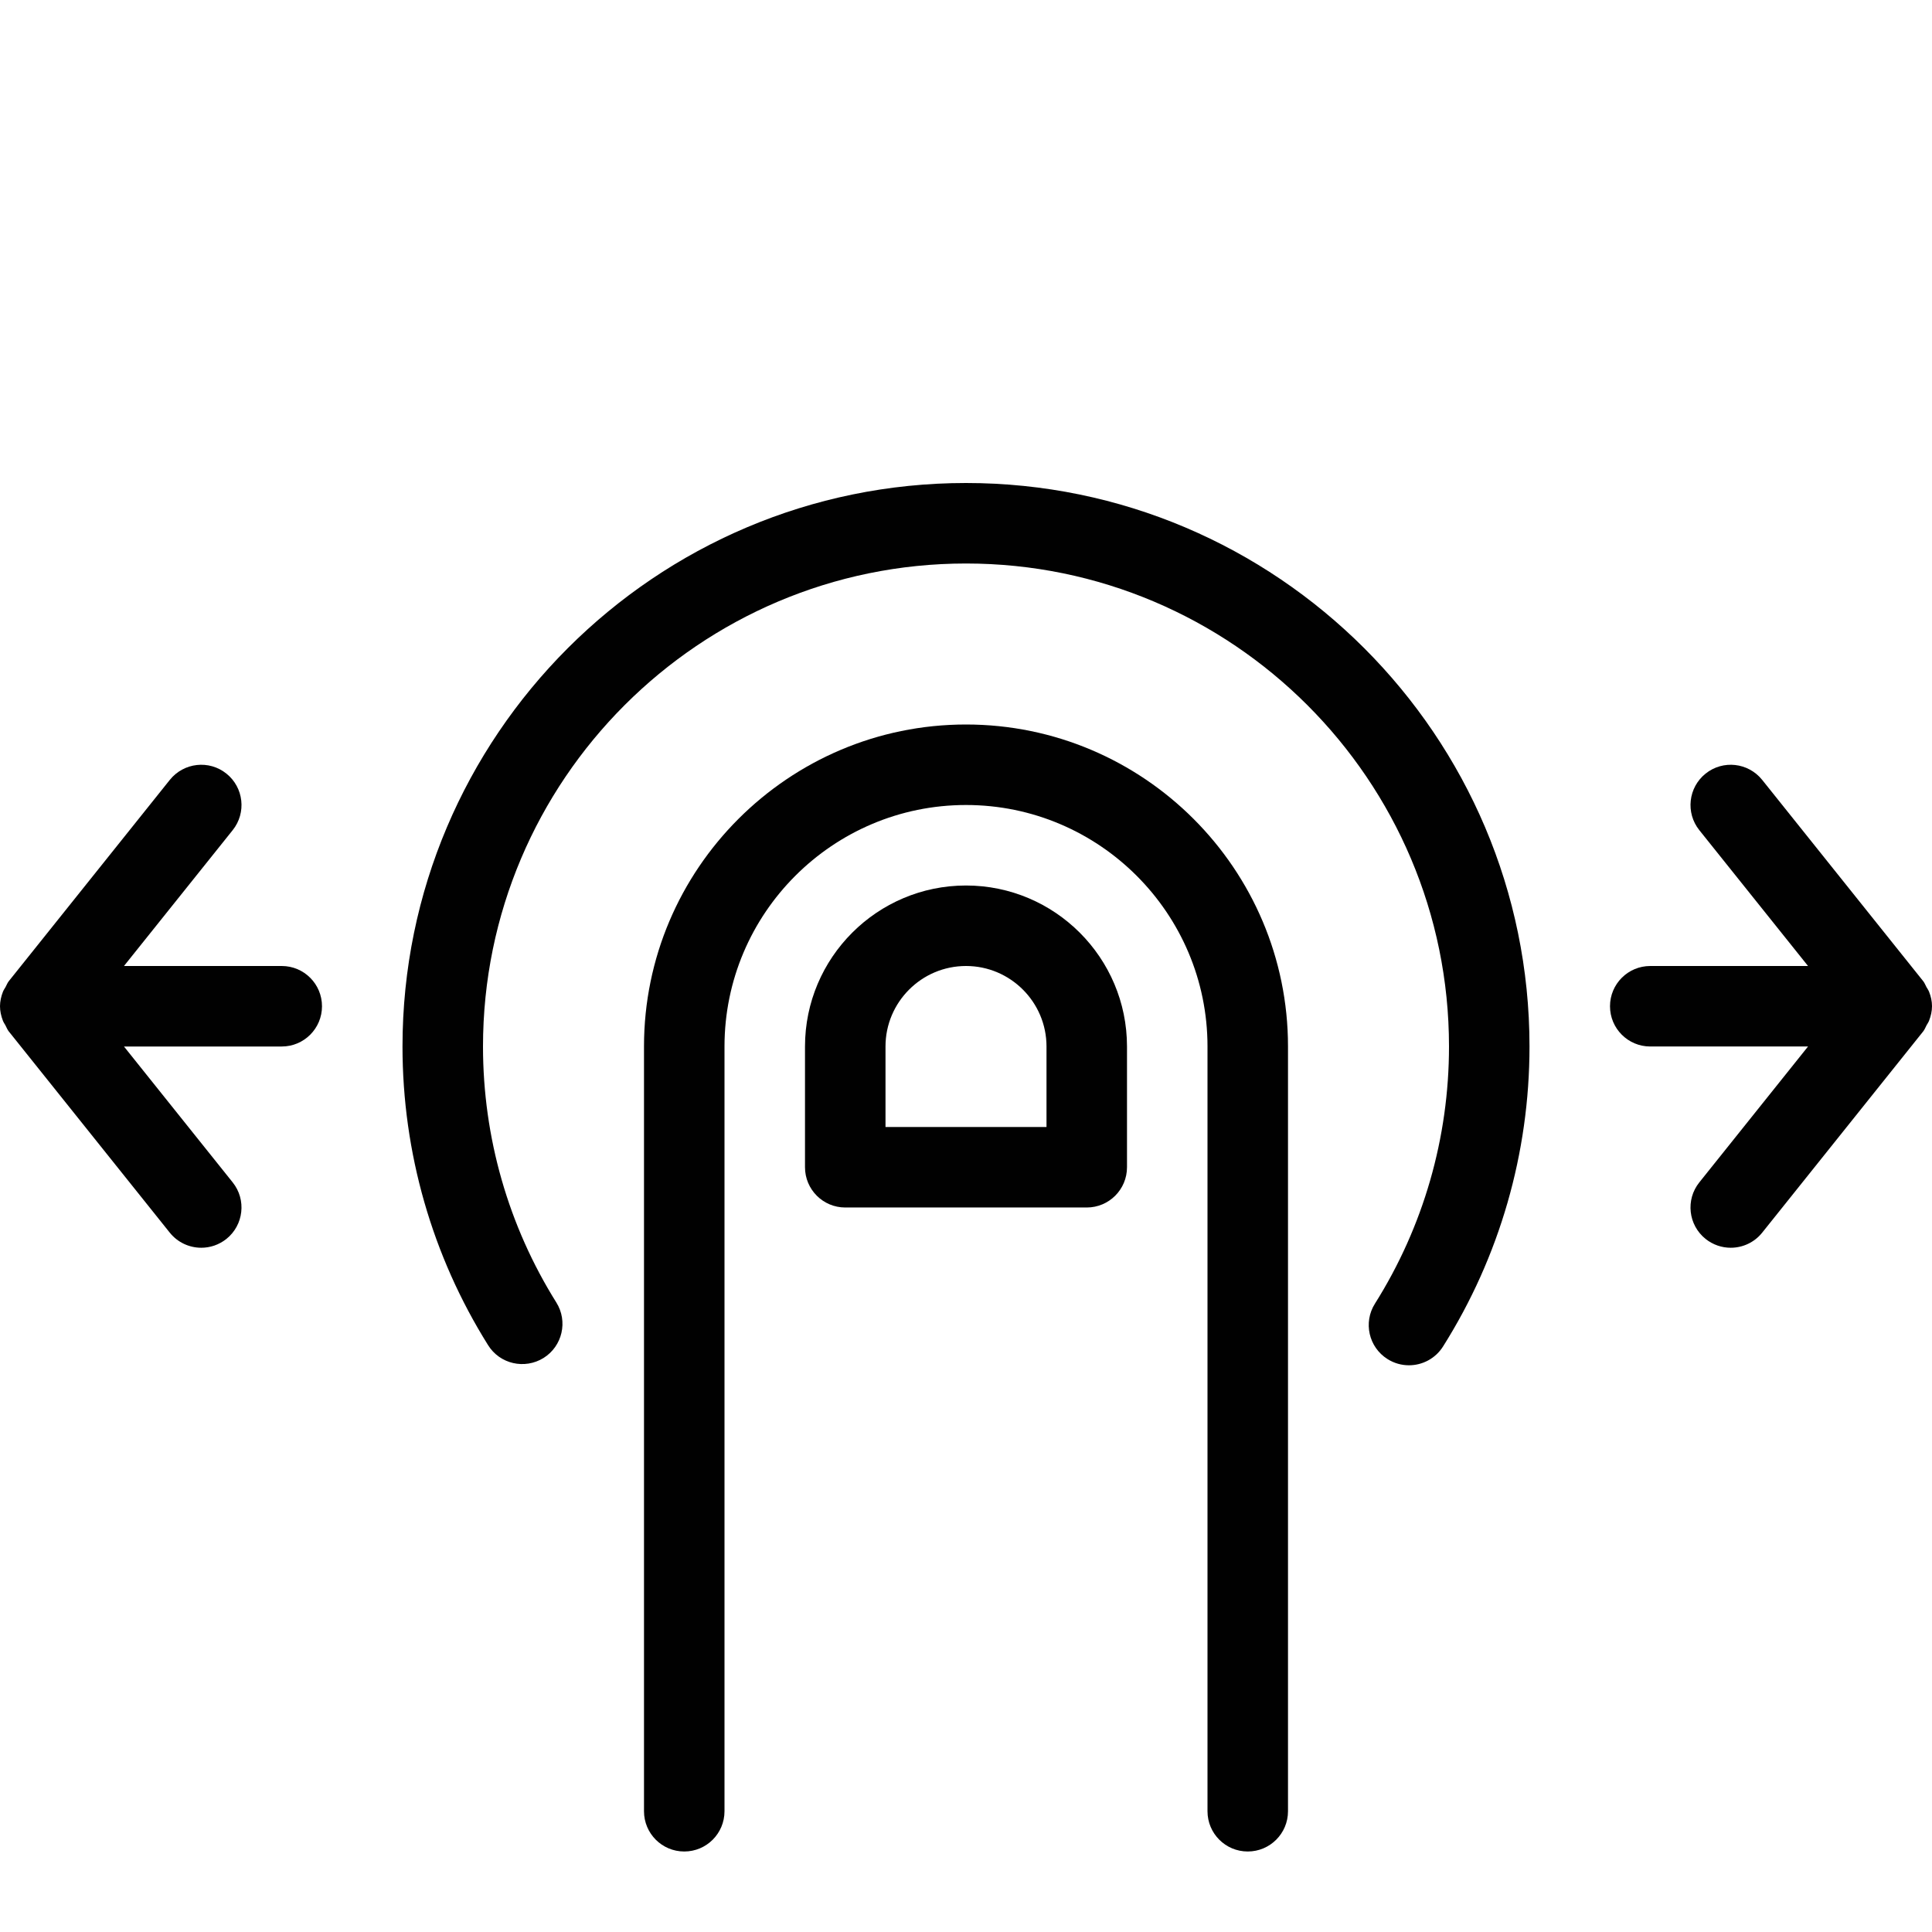 <?xml version="1.0" encoding="utf-8"?>
<!-- Generator: Adobe Illustrator 17.0.0, SVG Export Plug-In . SVG Version: 6.00 Build 0)  -->
<!DOCTYPE svg PUBLIC "-//W3C//DTD SVG 1.1//EN" "http://www.w3.org/Graphics/SVG/1.1/DTD/svg11.dtd">
<svg version="1.1" id="Layer_1" xmlns="http://www.w3.org/2000/svg" xmlns:xlink="http://www.w3.org/1999/xlink" x="0px" y="0px"
	 width="48px" height="48px" viewBox="0 0 48 48" enable-background="new 0 0 48 48" xml:space="preserve">
<g>
	<path fill="#010101" d="M7,24H3.08l2.701-3.375c0.345-0.431,0.275-1.06-0.156-1.405c-0.431-0.346-1.06-0.275-1.406,0.156l-4,5
		c-0.036,0.044-0.053,0.097-0.08,0.145c-0.023,0.041-0.05,0.077-0.067,0.121C0.028,24.757,0.001,24.876,0,24.998
		C0,24.998,0,24.999,0,25c0,0,0,0,0,0c0,0.122,0.028,0.243,0.072,0.359c0.016,0.042,0.042,0.076,0.063,0.115
		c0.028,0.051,0.046,0.105,0.083,0.151l4,5C4.417,30.872,4.707,31,5.001,31c0.219,0,0.439-0.072,0.624-0.219
		c0.43-0.345,0.501-0.974,0.156-1.405L3.08,26H7c0.553,0,1-0.448,1-1S7.553,24,7,24z"/>
	<path fill="#010101" d="M48,25C48,25,48,25,48,25c0-0.001,0-0.002,0-0.003c0-0.121-0.027-0.241-0.072-0.355
		c-0.017-0.044-0.044-0.08-0.067-0.121c-0.027-0.048-0.044-0.101-0.08-0.145l-4-5c-0.346-0.431-0.974-0.502-1.406-0.156
		c-0.43,0.344-0.501,0.974-0.156,1.405L44.92,24H41c-0.553,0-1,0.448-1,1s0.447,1,1,1h3.92l-2.701,3.376
		c-0.345,0.431-0.275,1.06,0.156,1.405C42.56,30.928,42.78,31,42.999,31c0.294,0,0.584-0.128,0.782-0.375l4-5
		c0.037-0.046,0.056-0.1,0.083-0.151c0.021-0.039,0.047-0.073,0.063-0.115C47.972,25.243,48,25.123,48,25z"/>
	<path fill="#010101" d="M24,12c-7.72,0-14,6.28-14,14c0,2.632,0.735,5.199,2.127,7.421c0.292,0.469,0.909,0.608,1.378,0.317
		c0.468-0.293,0.61-0.91,0.317-1.378C12.63,30.456,12,28.257,12,26c0-6.617,5.383-12,12-12s12,5.383,12,12
		c0,2.269-0.637,4.478-1.839,6.387c-0.296,0.467-0.156,1.085,0.312,1.379c0.165,0.104,0.349,0.154,0.532,0.154
		c0.332,0,0.656-0.165,0.847-0.467C37.257,31.225,38,28.648,38,26C38,18.28,31.72,12,24,12z"/>
	<path fill="#010101" d="M24,18c-4.411,0-8,3.589-8,8v19c0,0.552,0.447,1,1,1s1-0.448,1-1V26c0-3.309,2.691-6,6-6s6,2.691,6,6v19
		c0,0.552,0.447,1,1,1s1-0.448,1-1V26C32,21.589,28.411,18,24,18z"/>
	<path fill="#010101" d="M24,22c-2.206,0-4,1.794-4,4v3c0,0.552,0.447,1,1,1h6c0.553,0,1-0.448,1-1v-3C28,23.794,26.206,22,24,22z
		 M26,28h-4v-2c0-1.103,0.897-2,2-2c1.102,0,2,0.897,2,2V28z"/>
</g>
<g id="nyt_x5F_exporter_x5F_info" display="none">
</g>
</svg>
